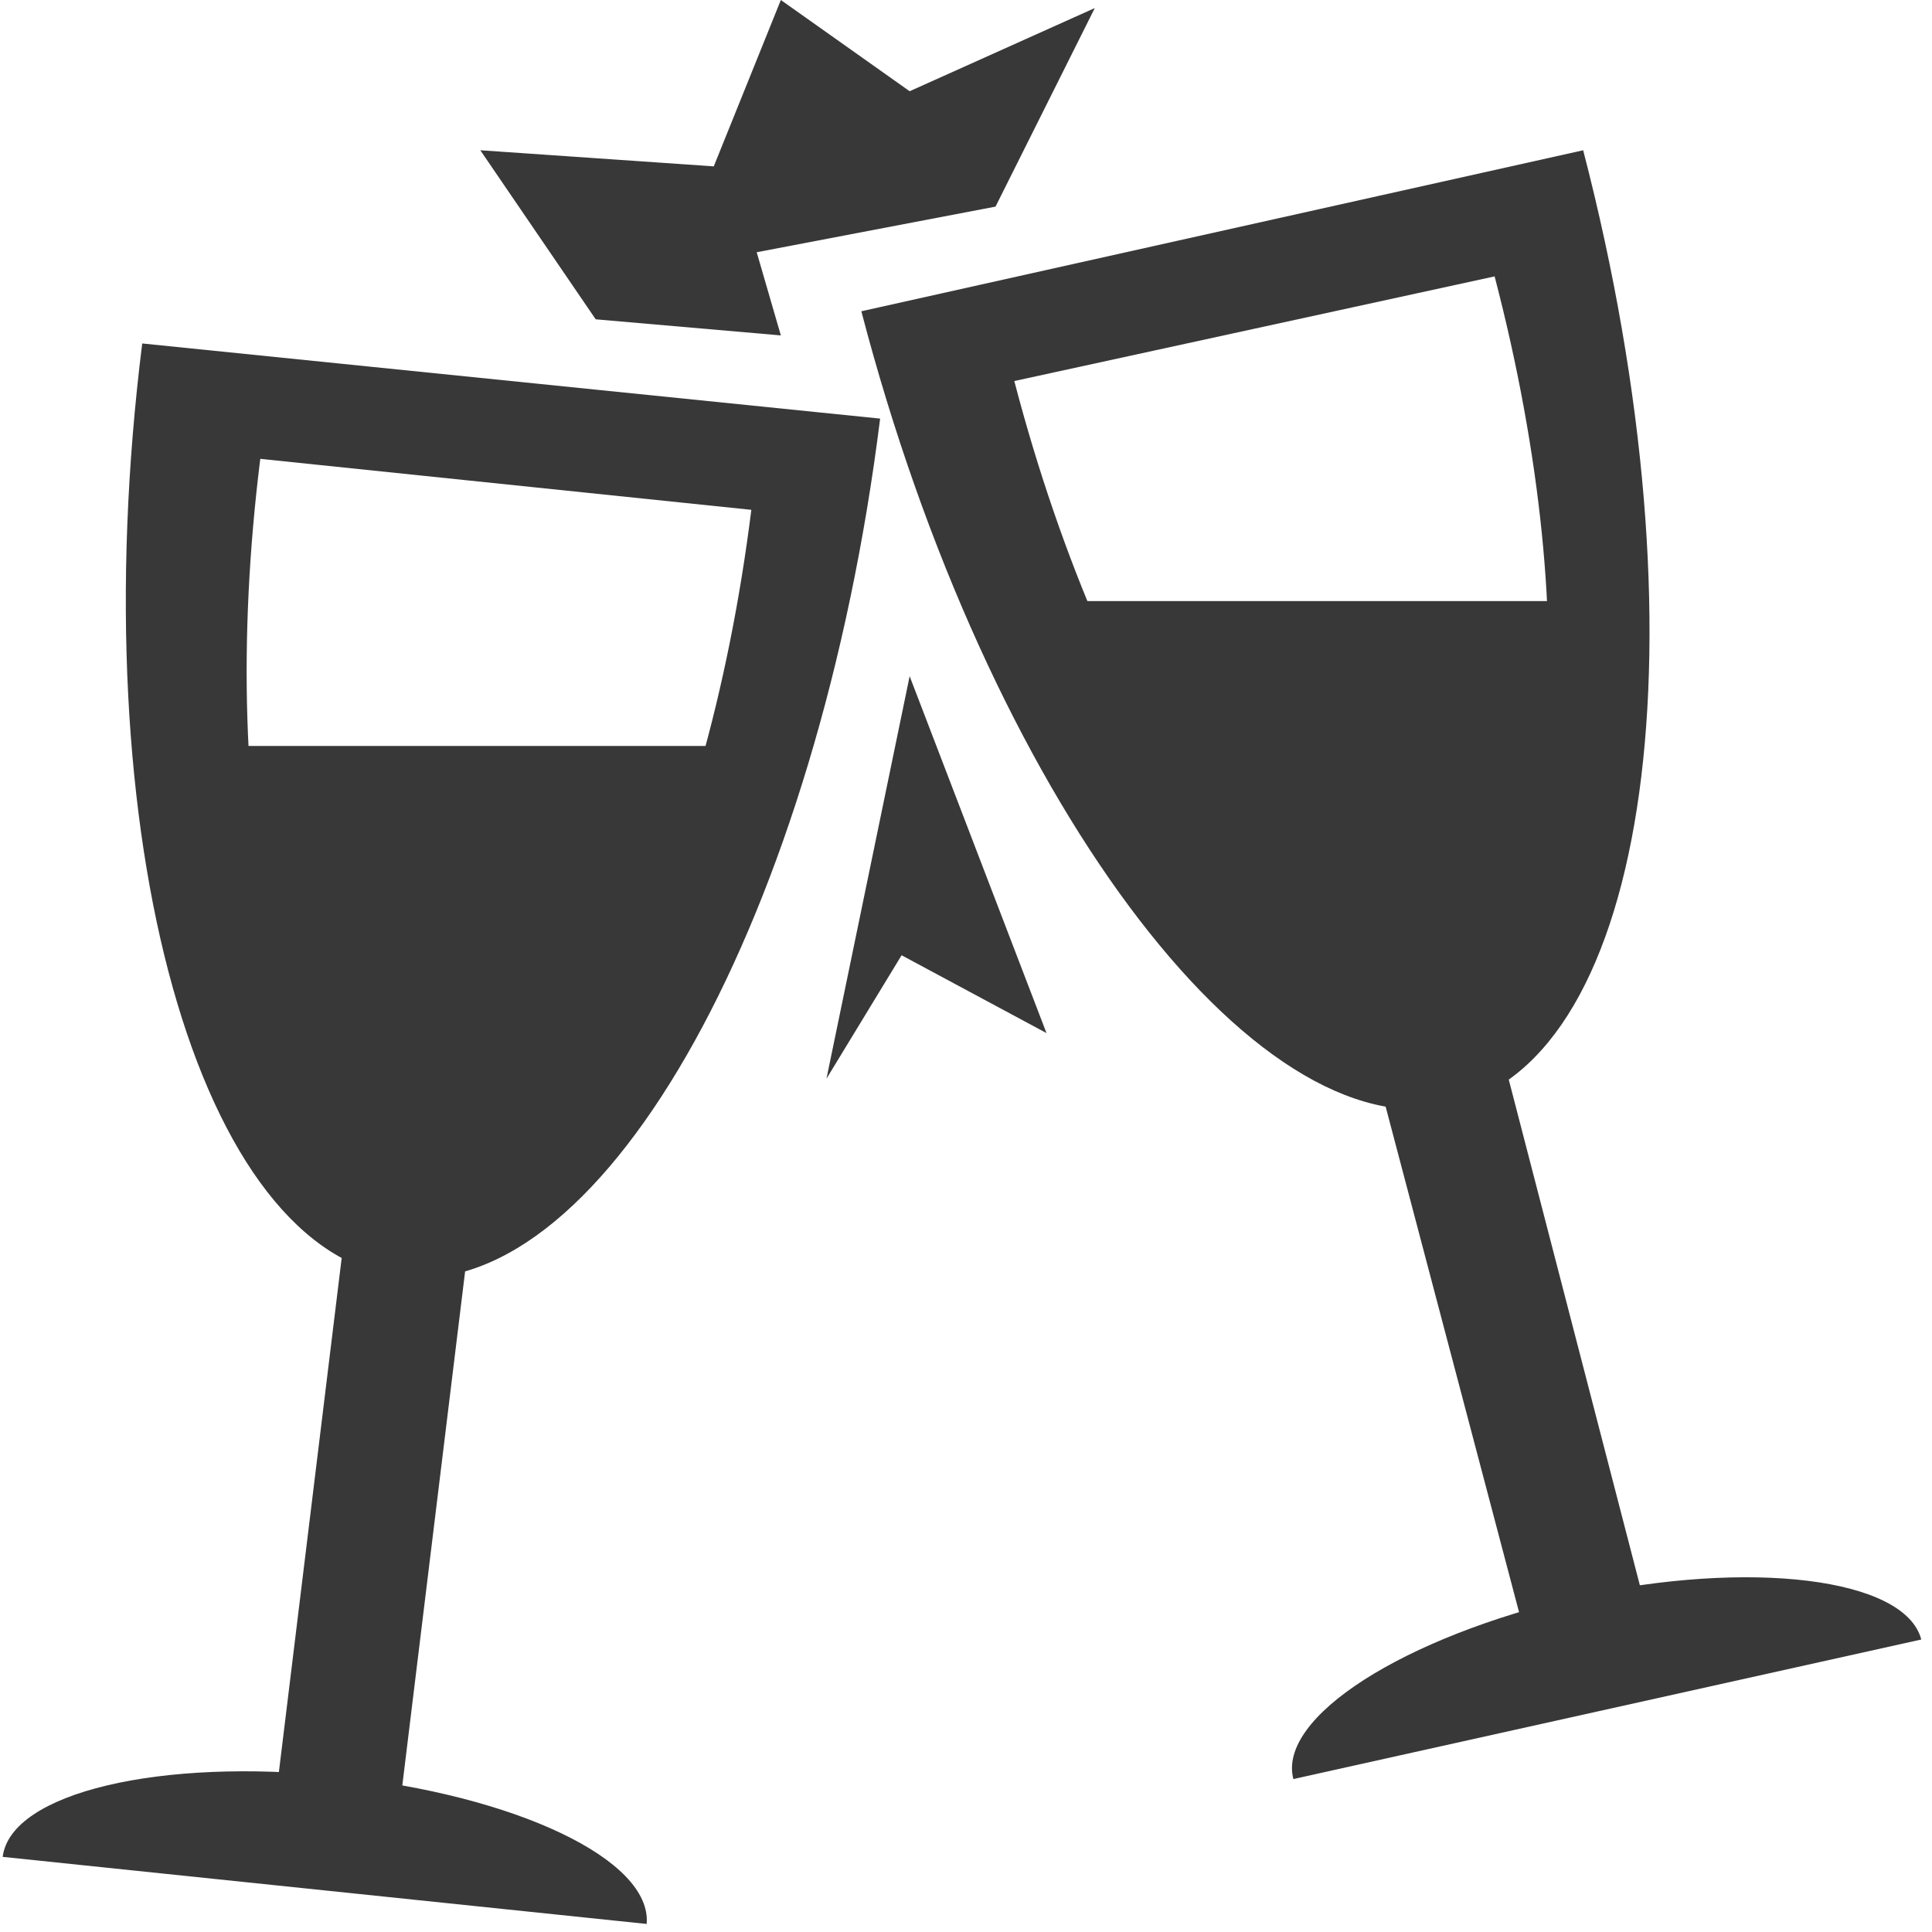 <?xml version="1.0" encoding="utf-8"?>
<!-- Generator: Adobe Illustrator 18.0.0, SVG Export Plug-In . SVG Version: 6.00 Build 0)  -->
<!DOCTYPE svg PUBLIC "-//W3C//DTD SVG 1.1//EN" "http://www.w3.org/Graphics/SVG/1.1/DTD/svg11.dtd">
<svg version="1.1" id="Layer_1" xmlns="http://www.w3.org/2000/svg" xmlns:xlink="http://www.w3.org/1999/xlink" x="0px" y="0px"
	 viewBox="0 0 72 72" enable-background="new 0 0 72 72" xml:space="preserve">
<g>
	<g>
		<path fill="#383838" d="M24.1,71.7L0.1,69.2c0.3-2.4,5.9-3.7,12.5-3C19.2,66.9,24.3,69.3,24.1,71.7z"/>
		<polygon fill="#383838" points="14.9,67.3 10.3,66.8 13,44.7 17.6,45.2 		"/>
		<path fill="#383838" d="M5.3,12.8C3,31.2,7.4,46.8,15,47.6S30.5,34,32.8,15.6L5.3,12.8z M15.8,42.7c-5.1-0.5-7.8-12-6.1-25.6
			L28,19C26.3,32.6,20.9,43.3,15.8,42.7z"/>
	</g>
	<g>
		<path fill="#383838" d="M71.6,61.1l-23.4,5.2c-0.6-2.3,4.1-5.3,10.6-6.8C65.2,58.1,71,58.8,71.6,61.1z"/>
		<polygon fill="#383838" points="61.3,59.8 56.8,60.8 51.1,39.2 55.7,38.2 		"/>
		<path fill="#383838" d="M32.1,11.6c4.7,18,14.6,31.3,22,29.6S63.7,23.7,59,5.6L32.1,11.6z M53.1,36.4c-4.9,1.1-11.8-8.8-15.3-22.2
			l17.9-3.9C59.2,23.7,58,35.3,53.1,36.4z"/>
	</g>
	<path fill="#383838" d="M28.3,27.8H7.4c0,0,1.9,13.2,7.8,16.3S28.3,27.8,28.3,27.8z"/>
	<path fill="#383838" d="M59.8,22.4H39c0,0,5.6,15,13.6,16.1C60.6,39.6,59.8,22.4,59.8,22.4z"/>
	<polygon fill="#383838" points="28.2,9.4 37.1,7.7 40.8,0.3 33.9,3.4 29.1,0 26.6,6.2 17.9,5.6 22.2,11.9 29.1,12.5 	"/>
	<polygon fill="#383838" points="30.8,40.2 33.6,35.6 39,38.5 33.9,25.2 	"/>
</g>
</svg>
